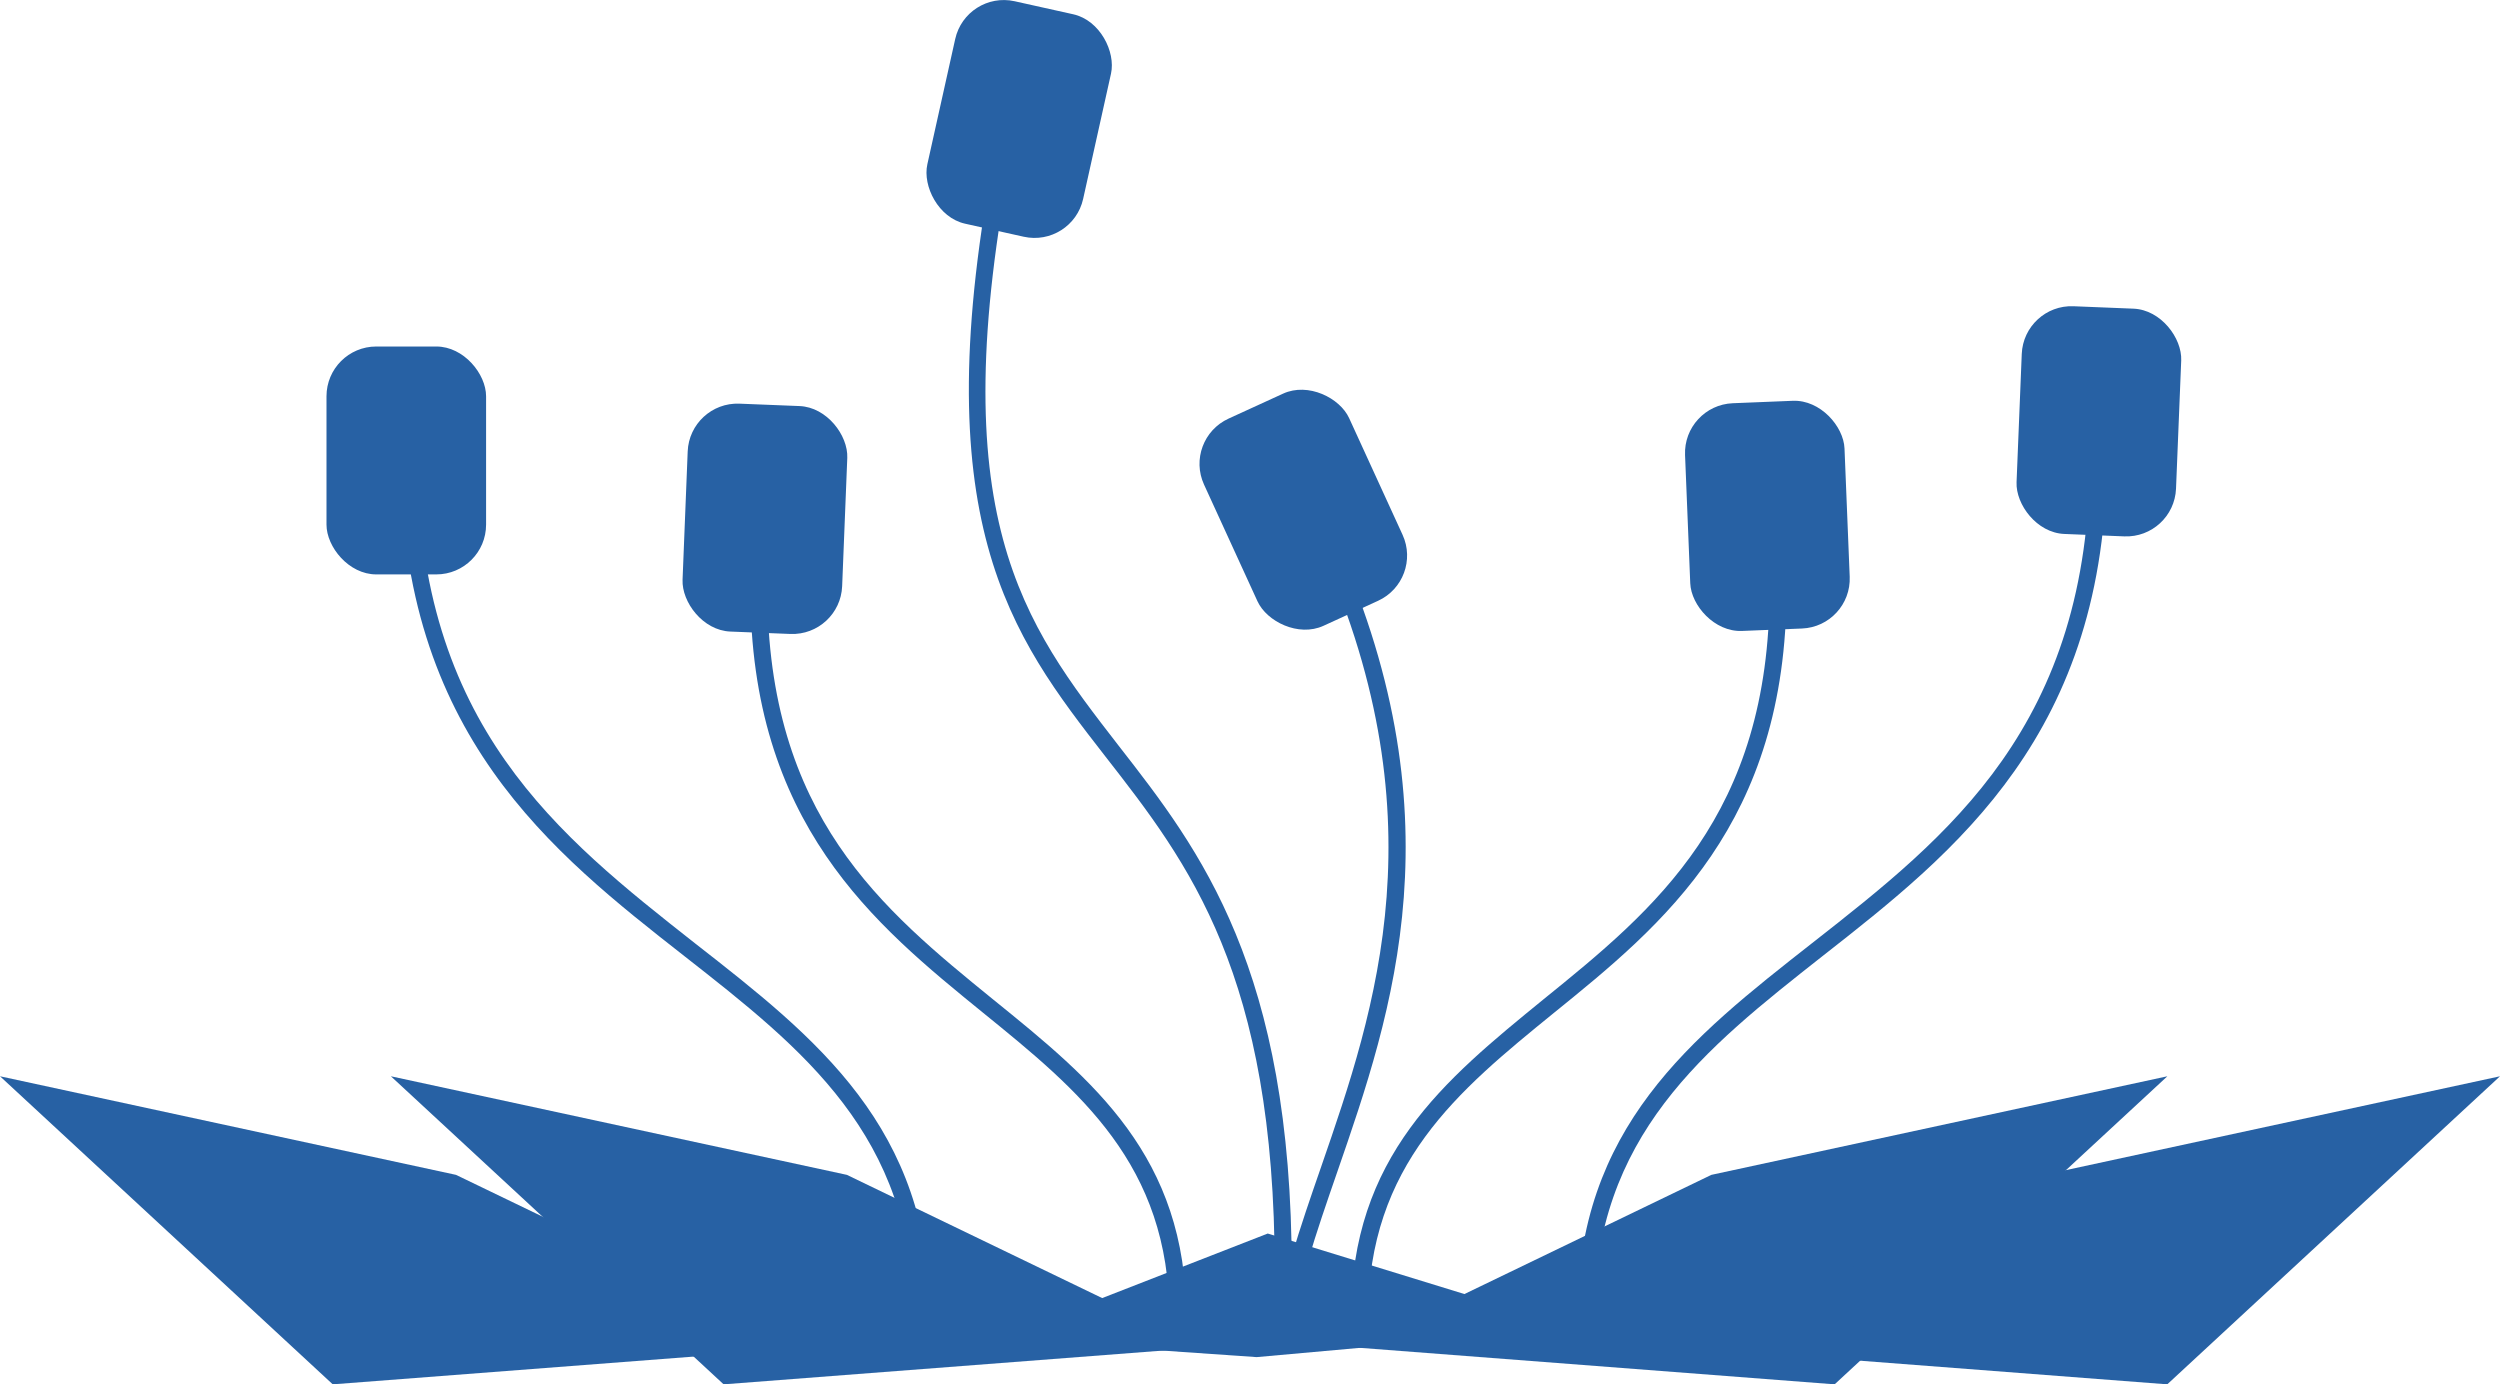 <svg id="Layer_1" data-name="Layer 1" xmlns="http://www.w3.org/2000/svg" viewBox="0 0 236.07 130.72"><defs><style>.cls-1{fill:#2761a4;}</style></defs><title>tmin1</title><polygon class="cls-1" points="113.72 127.23 68.33 130.72 36.91 101.63 79.97 110.94 113.72 127.23"/><polygon class="cls-1" points="94.14 126.45 119.71 116.48 148.83 125.44 118.66 128.15 94.14 126.45"/><polygon class="cls-1" points="76.81 127.23 31.42 130.72 0 101.63 43.06 110.94 76.81 127.23"/><polygon class="cls-1" points="127.85 127.23 173.24 130.72 204.66 101.63 161.6 110.94 127.85 127.23"/><polygon class="cls-1" points="159.26 127.23 204.65 130.72 236.07 101.63 193.01 110.94 159.26 127.23"/><path class="cls-1" d="M99.21,132.77h-1.6c0-17.14-10.48-25.36-21.58-34.06-12.58-9.86-26.84-21-26.84-47.22h1.6c0,25.4,13.34,35.85,26.23,46C88.43,106.4,99.21,114.85,99.21,132.77Z" transform="translate(-11.36 -8.39)"/><path class="cls-1" d="M123.38,132.77h-1.6c0-14.45-8.53-21.39-17.57-28.73-10.29-8.37-22-17.85-22-40.06h1.61c0,21.45,10.86,30.28,21.36,38.82C114.56,110.39,123.38,117.56,123.38,132.77Z" transform="translate(-11.36 -8.39)"/><path class="cls-1" d="M133.34,128.38h-1.61c0-28-8.11-38.46-16-48.57-8.88-11.43-17.27-22.22-10.3-57.72l1.58.31c-6.84,34.78,1,44.81,10,56.43C124.68,88.67,133.34,99.81,133.34,128.38Z" transform="translate(-11.36 -8.39)"/><path class="cls-1" d="M161.89,132.77h-1.6c0-17.92,10.77-26.37,22.18-35.32,12.9-10.11,26.23-20.56,26.23-46h1.6c0,26.18-14.26,37.36-26.84,47.22C172.37,107.41,161.89,115.63,161.89,132.77Z" transform="translate(-11.36 -8.39)"/><rect class="cls-1" x="30.83" y="32.72" width="15.07" height="21.52" rx="4.7" ry="4.7"/><rect class="cls-1" x="75.97" y="46.61" width="15.07" height="21.52" rx="4.7" ry="4.7" transform="matrix(1, 0.04, -0.04, 1, -8.98, -11.72)"/><rect class="cls-1" x="100.07" y="8.86" width="15.07" height="21.52" rx="4.7" ry="4.7" transform="translate(-4.54 -31.28) rotate(12.54)"/><path class="cls-1" d="M133.17,135.32l-1.59-.19c.63-5.29,2.53-10.78,4.54-16.58,5.13-14.84,11.52-33.32-.54-59.42l1.45-.68c12.34,26.7,5.83,45.51.6,60.62C135.65,124.79,133.78,130.2,133.17,135.32Z" transform="translate(-11.36 -8.39)"/><rect class="cls-1" x="126.91" y="45.74" width="15.07" height="21.52" rx="4.7" ry="4.7" transform="translate(268.83 43.51) rotate(155.39)"/><path class="cls-1" d="M140.54,132.77h-1.61c0-15.21,8.82-22.38,18.16-30C167.6,94.26,178.46,85.43,178.46,64h1.6c0,22.21-11.66,31.69-22,40.06C149.07,111.38,140.54,118.32,140.54,132.77Z" transform="translate(-11.36 -8.39)"/><rect class="cls-1" x="170.72" y="46.33" width="15.07" height="21.52" rx="4.7" ry="4.7" transform="translate(347.31 98.54) rotate(177.68)"/><rect class="cls-1" x="202.02" y="37.4" width="15.07" height="21.52" rx="4.7" ry="4.7" transform="translate(-9.24 -16.82) rotate(2.32)"/></svg>